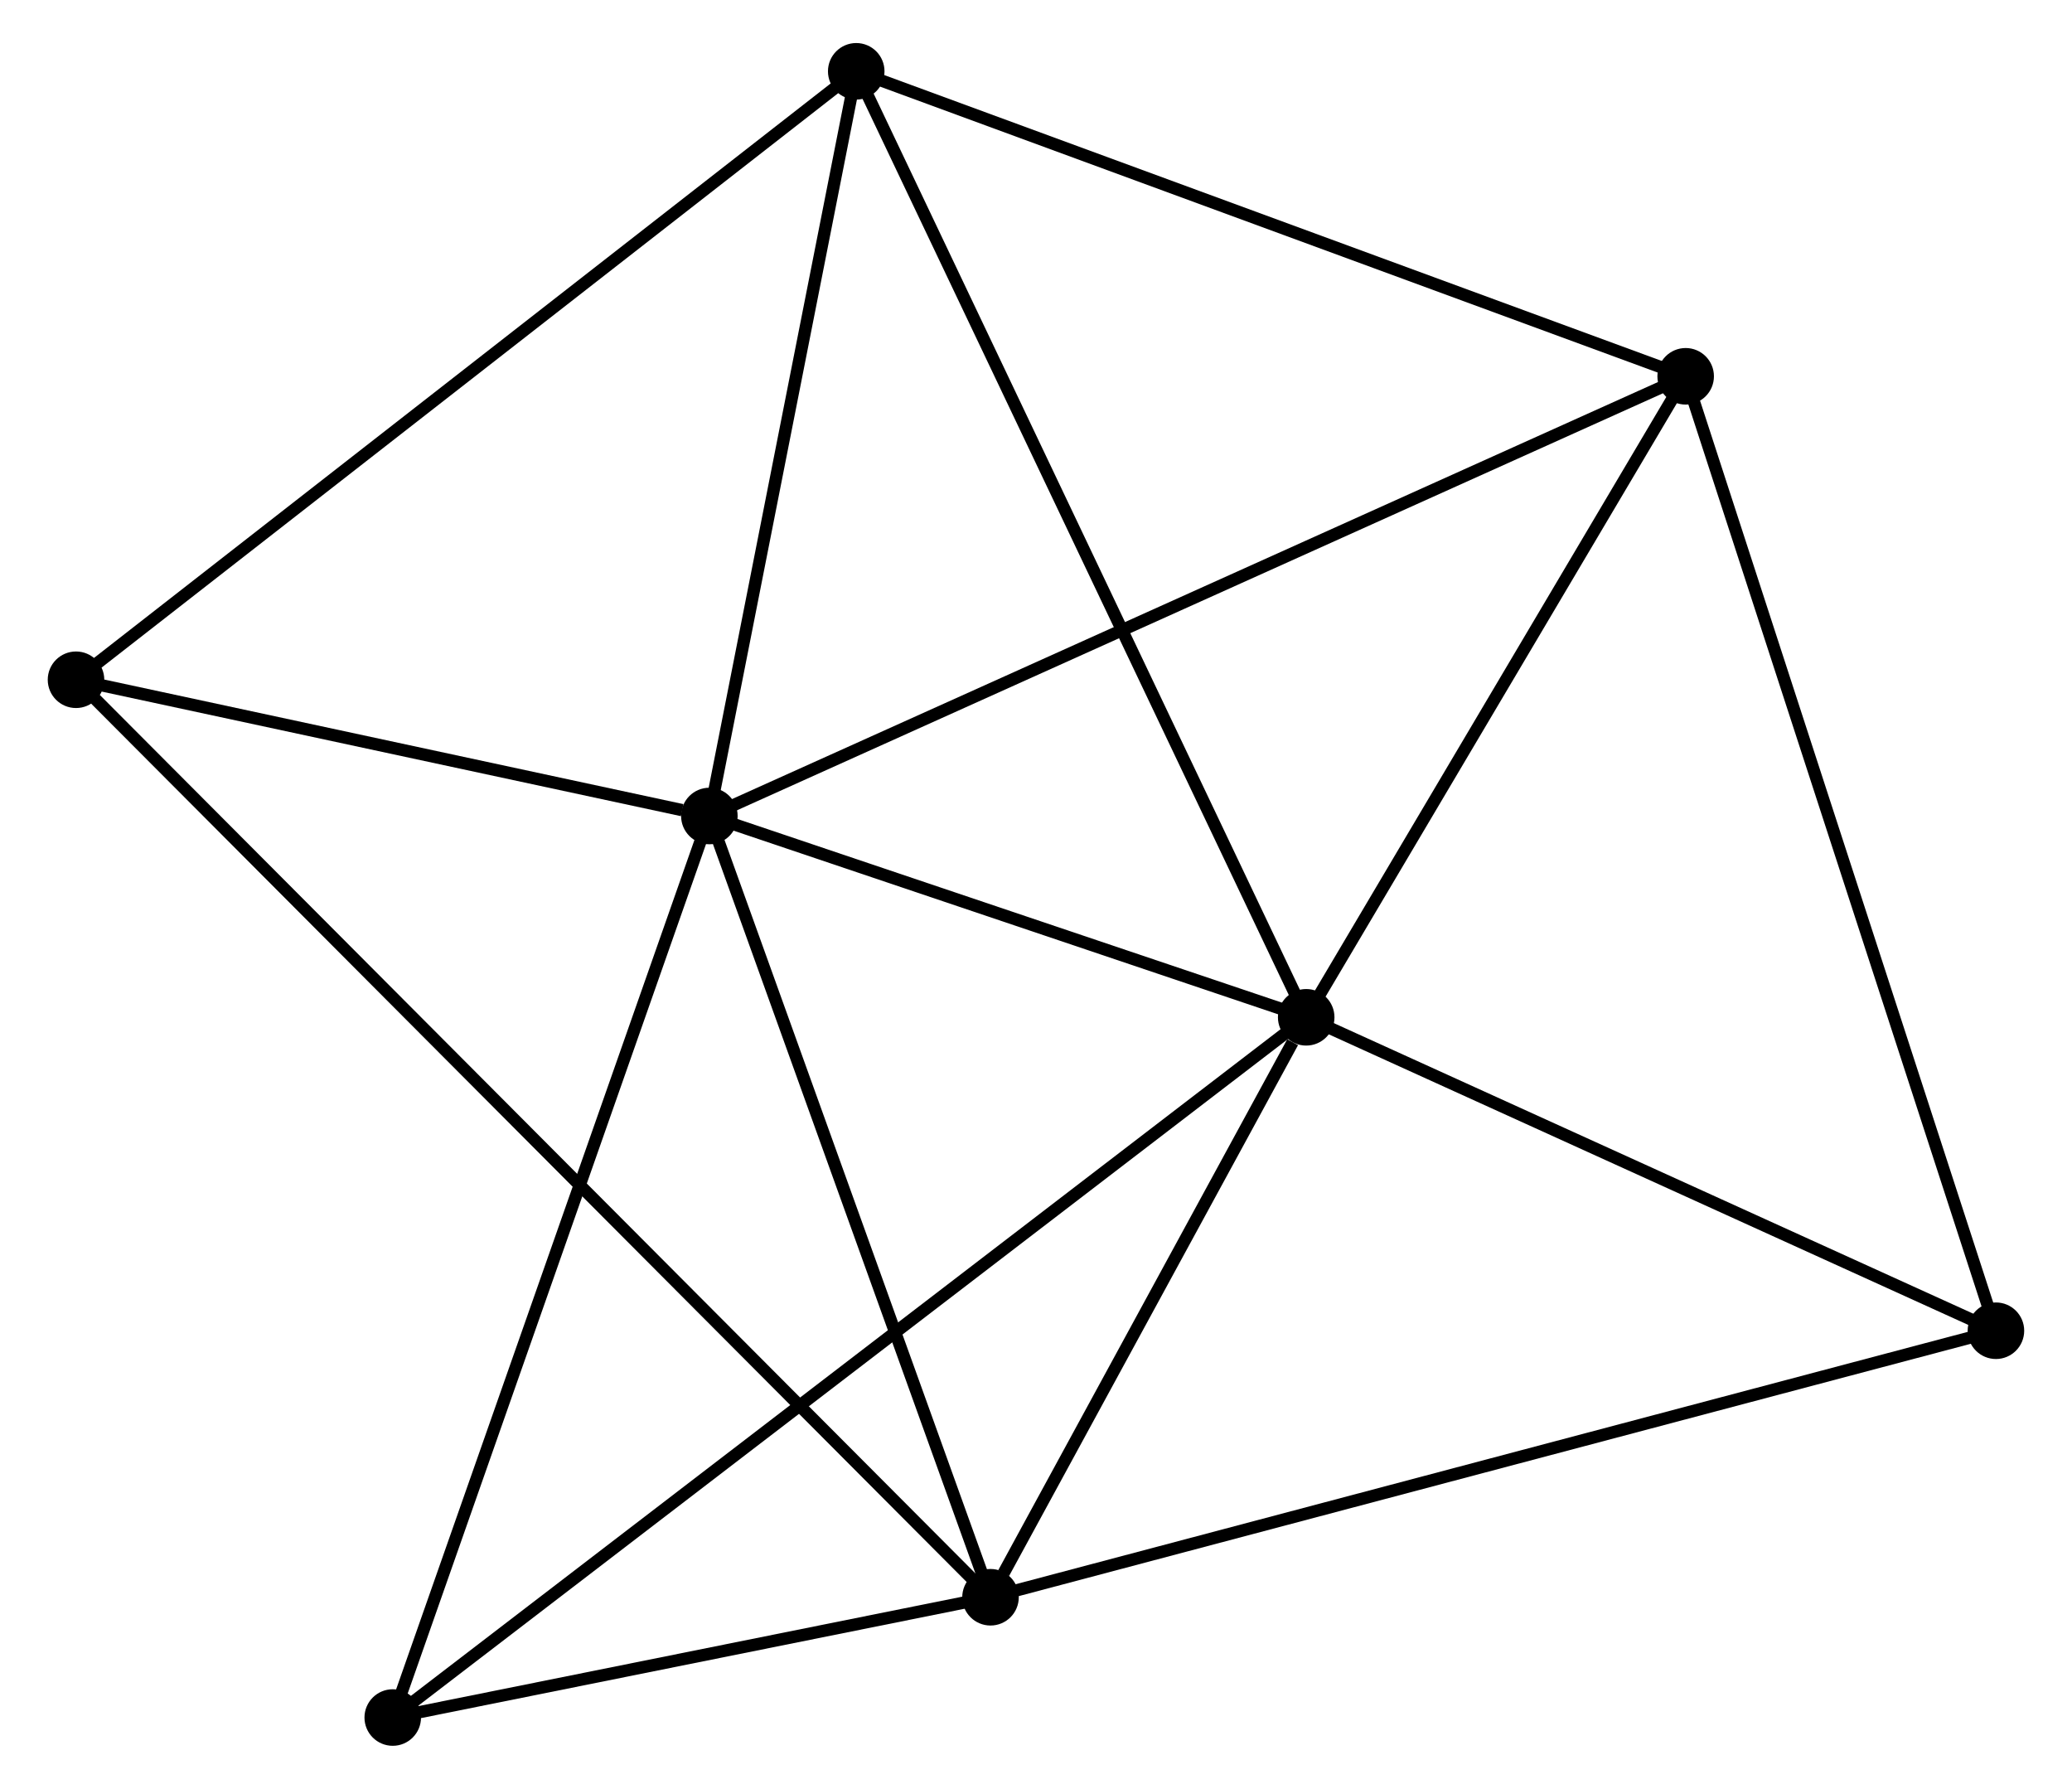 <?xml version="1.0" encoding="UTF-8" standalone="no"?>
<!DOCTYPE svg PUBLIC "-//W3C//DTD SVG 1.1//EN"
 "http://www.w3.org/Graphics/SVG/1.1/DTD/svg11.dtd">
<!-- Generated by graphviz version 2.36.0 (20140111.2315)
 -->
<!-- Title: %3 Pages: 1 -->
<svg width="168pt" height="145pt"
 viewBox="0.00 0.00 167.80 145.49" xmlns="http://www.w3.org/2000/svg" xmlns:xlink="http://www.w3.org/1999/xlink">
<g id="graph0" class="graph" transform="scale(1 1) rotate(0) translate(4 141.495)">
<title>%3</title>
<!-- 0 -->
<g id="node1" class="node"><title>0</title>
<ellipse fill="black" stroke="black" cx="53.327" cy="-75.126" rx="1.8" ry="1.8"/>
</g>
<!-- 1 -->
<g id="node2" class="node"><title>1</title>
<ellipse fill="black" stroke="black" cx="101.882" cy="-58.753" rx="1.8" ry="1.8"/>
</g>
<!-- 0&#45;&#45;1 -->
<g id="edge1" class="edge"><title>0&#45;&#45;1</title>
<path fill="none" stroke="black" d="M55.413,-74.422C63.4,-71.729 91.978,-62.092 99.858,-59.435"/>
</g>
<!-- 2 -->
<g id="node3" class="node"><title>2</title>
<ellipse fill="black" stroke="black" cx="76.199" cy="-11.583" rx="1.8" ry="1.8"/>
</g>
<!-- 0&#45;&#45;2 -->
<g id="edge2" class="edge"><title>0&#45;&#45;2</title>
<path fill="none" stroke="black" d="M53.987,-73.292C57.327,-64.013 72.336,-22.314 75.58,-13.303"/>
</g>
<!-- 3 -->
<g id="node4" class="node"><title>3</title>
<ellipse fill="black" stroke="black" cx="132.754" cy="-110.889" rx="1.8" ry="1.8"/>
</g>
<!-- 0&#45;&#45;3 -->
<g id="edge3" class="edge"><title>0&#45;&#45;3</title>
<path fill="none" stroke="black" d="M54.986,-75.873C65.323,-80.527 120.794,-105.504 131.105,-110.146"/>
</g>
<!-- 4 -->
<g id="node5" class="node"><title>4</title>
<ellipse fill="black" stroke="black" cx="65.275" cy="-135.695" rx="1.8" ry="1.8"/>
</g>
<!-- 0&#45;&#45;4 -->
<g id="edge4" class="edge"><title>0&#45;&#45;4</title>
<path fill="none" stroke="black" d="M53.724,-77.141C55.538,-86.337 63.022,-124.27 64.864,-133.61"/>
</g>
<!-- 5 -->
<g id="node6" class="node"><title>5</title>
<ellipse fill="black" stroke="black" cx="1.8" cy="-86.207" rx="1.8" ry="1.8"/>
</g>
<!-- 0&#45;&#45;5 -->
<g id="edge5" class="edge"><title>0&#45;&#45;5</title>
<path fill="none" stroke="black" d="M51.113,-75.602C42.637,-77.424 12.31,-83.947 3.948,-85.745"/>
</g>
<!-- 6 -->
<g id="node7" class="node"><title>6</title>
<ellipse fill="black" stroke="black" cx="27.568" cy="-1.8" rx="1.8" ry="1.8"/>
</g>
<!-- 0&#45;&#45;6 -->
<g id="edge6" class="edge"><title>0&#45;&#45;6</title>
<path fill="none" stroke="black" d="M52.69,-73.313C49.126,-63.168 31.688,-13.528 28.182,-3.549"/>
</g>
<!-- 1&#45;&#45;2 -->
<g id="edge7" class="edge"><title>1&#45;&#45;2</title>
<path fill="none" stroke="black" d="M100.778,-56.726C96.554,-48.967 81.438,-21.205 77.27,-13.55"/>
</g>
<!-- 1&#45;&#45;3 -->
<g id="edge8" class="edge"><title>1&#45;&#45;3</title>
<path fill="none" stroke="black" d="M102.909,-60.487C107.596,-68.403 126.931,-101.055 131.692,-109.095"/>
</g>
<!-- 1&#45;&#45;4 -->
<g id="edge9" class="edge"><title>1&#45;&#45;4</title>
<path fill="none" stroke="black" d="M100.977,-60.655C95.912,-71.3 71.13,-123.388 66.148,-133.859"/>
</g>
<!-- 1&#45;&#45;6 -->
<g id="edge10" class="edge"><title>1&#45;&#45;6</title>
<path fill="none" stroke="black" d="M100.33,-57.563C90.659,-50.151 38.758,-10.376 29.111,-2.983"/>
</g>
<!-- 7 -->
<g id="node8" class="node"><title>7</title>
<ellipse fill="black" stroke="black" cx="157.995" cy="-33.26" rx="1.8" ry="1.8"/>
</g>
<!-- 1&#45;&#45;7 -->
<g id="edge11" class="edge"><title>1&#45;&#45;7</title>
<path fill="none" stroke="black" d="M103.749,-57.904C112.268,-54.034 147.411,-38.068 156.064,-34.137"/>
</g>
<!-- 2&#45;&#45;5 -->
<g id="edge12" class="edge"><title>2&#45;&#45;5</title>
<path fill="none" stroke="black" d="M74.908,-12.878C65.954,-21.859 13.186,-74.786 3.371,-84.632"/>
</g>
<!-- 2&#45;&#45;6 -->
<g id="edge13" class="edge"><title>2&#45;&#45;6</title>
<path fill="none" stroke="black" d="M74.109,-11.163C66.11,-9.554 37.487,-3.796 29.595,-2.208"/>
</g>
<!-- 2&#45;&#45;7 -->
<g id="edge14" class="edge"><title>2&#45;&#45;7</title>
<path fill="none" stroke="black" d="M78.221,-12.119C89.538,-15.118 144.913,-29.793 156.044,-32.742"/>
</g>
<!-- 3&#45;&#45;4 -->
<g id="edge15" class="edge"><title>3&#45;&#45;4</title>
<path fill="none" stroke="black" d="M130.808,-111.605C120.954,-115.227 76.671,-131.505 67.102,-135.023"/>
</g>
<!-- 3&#45;&#45;7 -->
<g id="edge16" class="edge"><title>3&#45;&#45;7</title>
<path fill="none" stroke="black" d="M133.378,-108.97C136.871,-98.23 153.958,-45.676 157.393,-35.111"/>
</g>
<!-- 4&#45;&#45;5 -->
<g id="edge17" class="edge"><title>4&#45;&#45;5</title>
<path fill="none" stroke="black" d="M63.706,-134.471C55.001,-127.684 12.697,-94.703 3.547,-87.57"/>
</g>
</g>
</svg>
